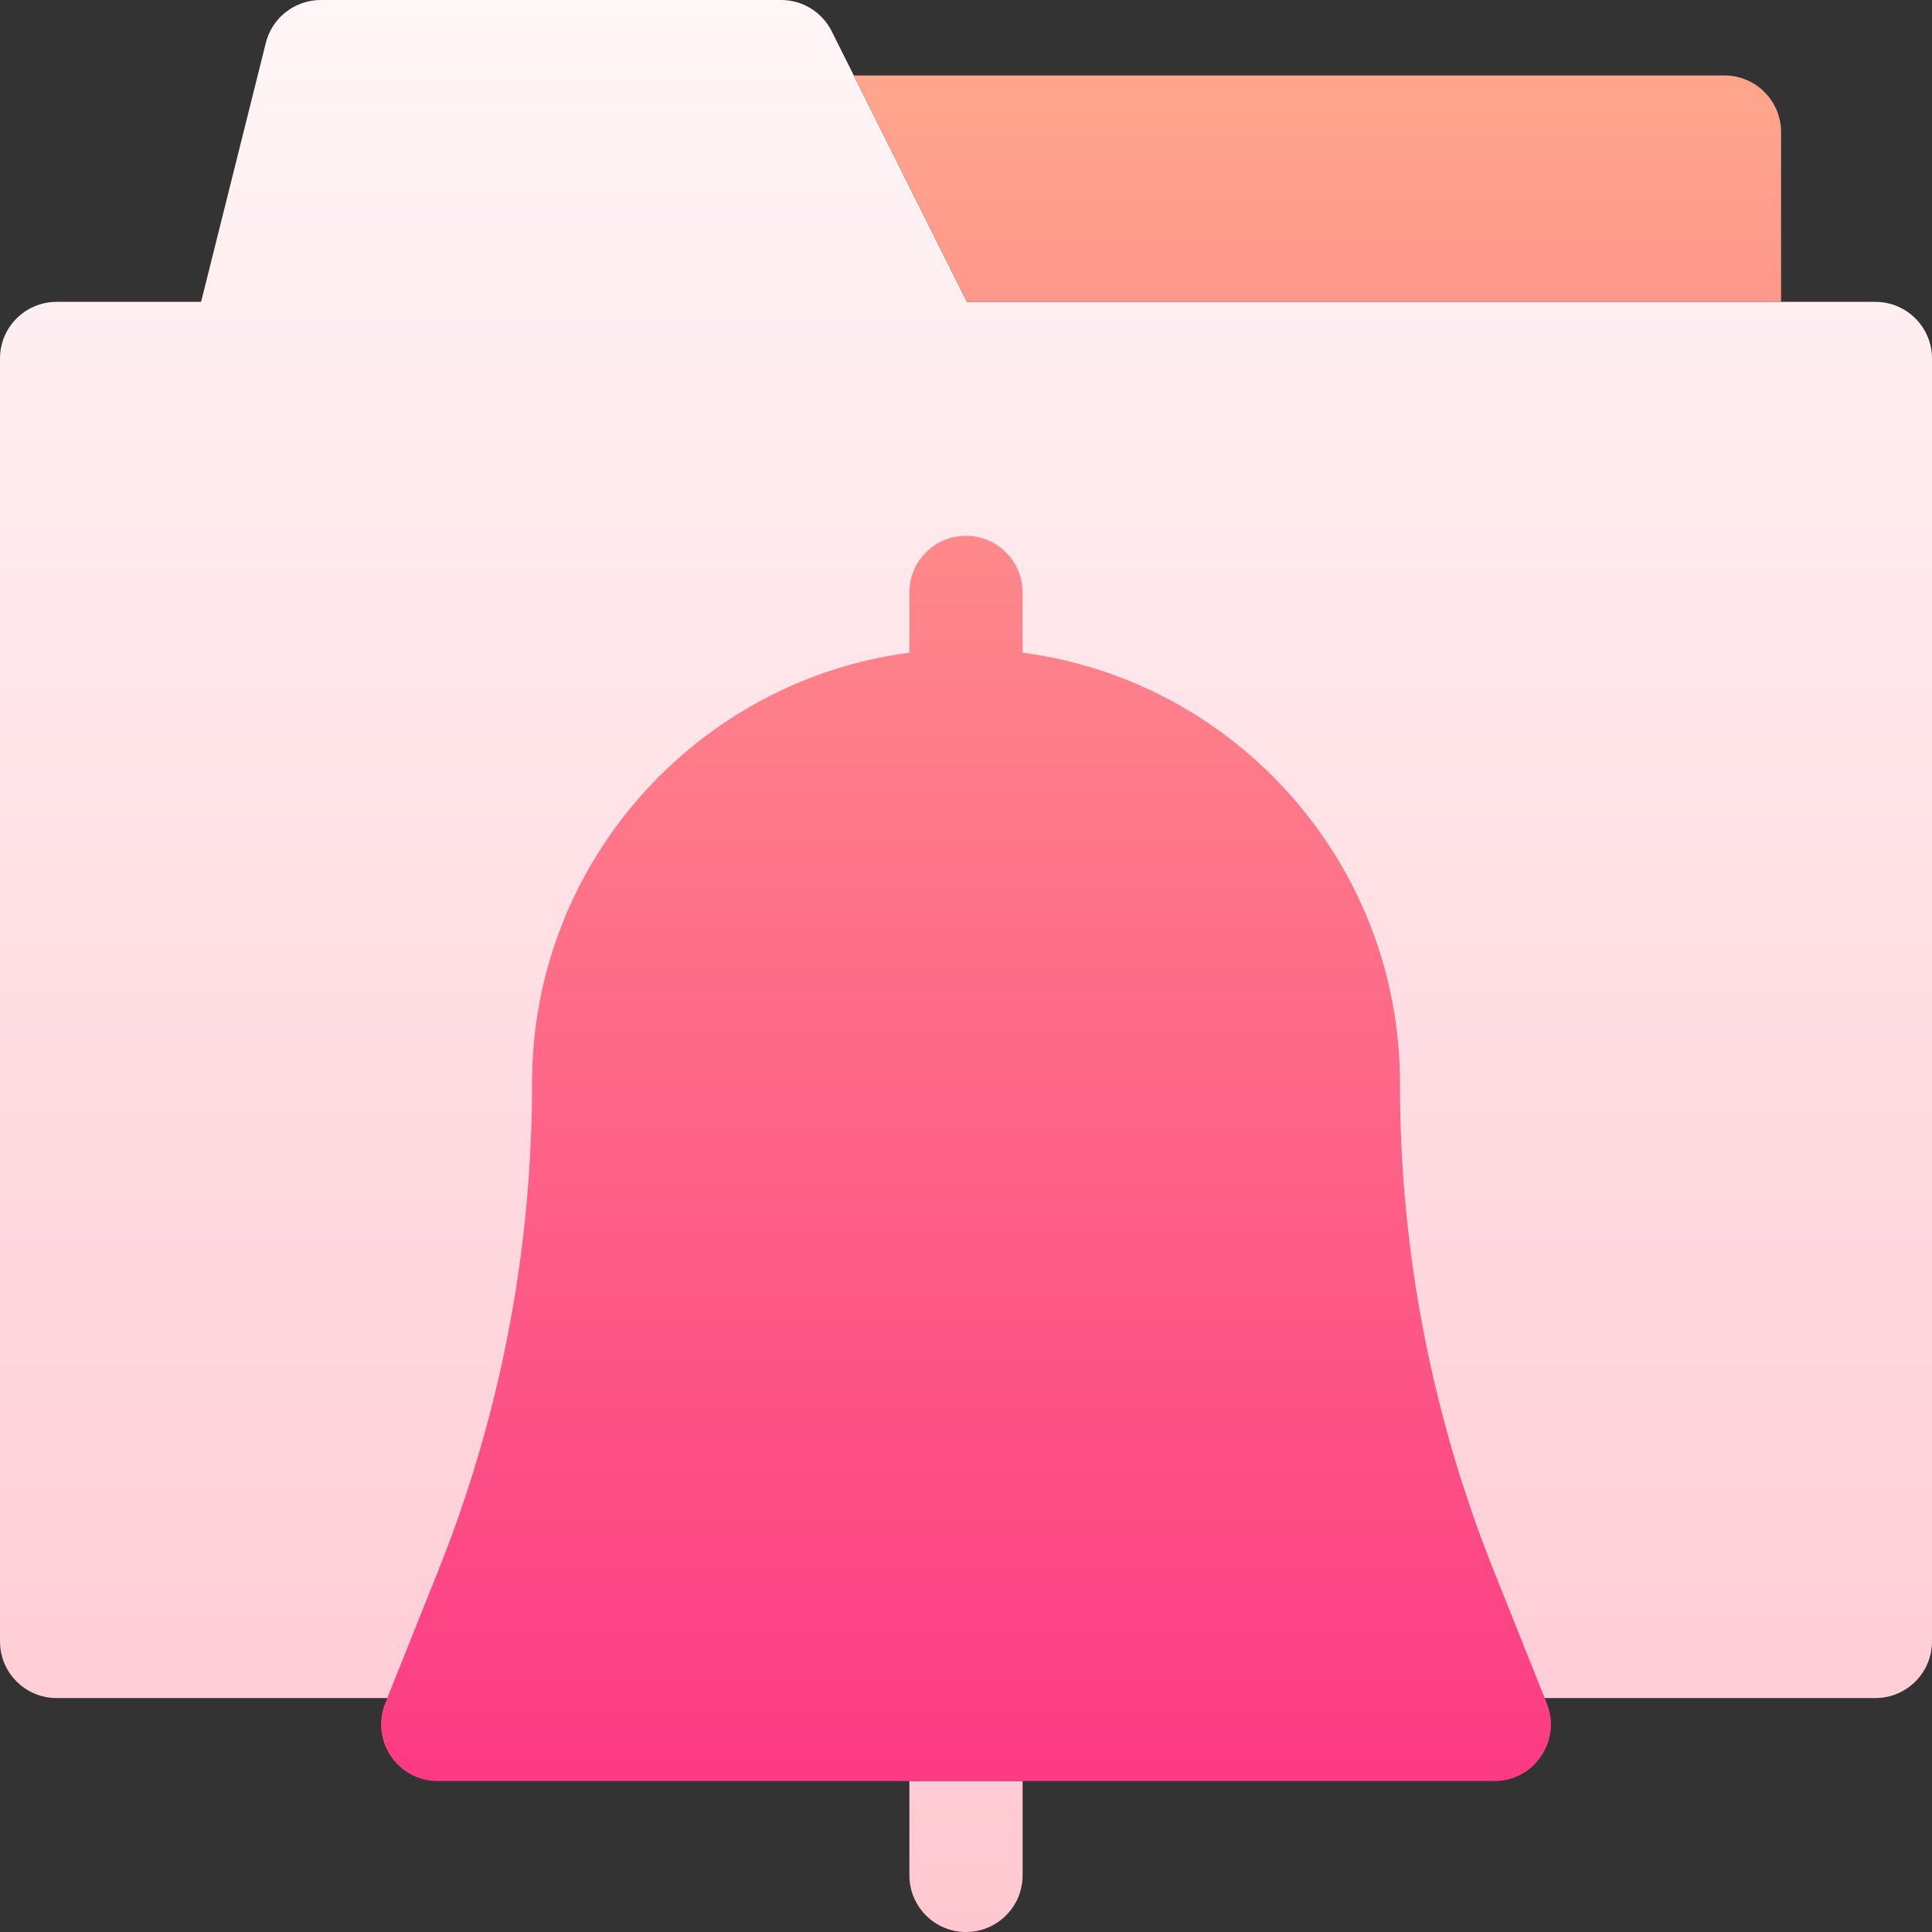 <svg id="Capa_1" enable-background="new 0 0 512 512" height="512" viewBox="0 0 512 512" width="512" xmlns="http://www.w3.org/2000/svg" xmlns:xlink="http://www.w3.org/1999/xlink"><rect x="0" y="0" width="512" height="512" fill="#333333" stroke="none"/><linearGradient id="SVGID_1_" gradientUnits="userSpaceOnUse" x1="256" x2="256" y1="512" y2="0"><stop offset="0" stop-color="#ffc8d1"/><stop offset="1" stop-color="#fff6f7"/></linearGradient><linearGradient id="SVGID_00000109024698769437267500000012637886785322150288_" gradientUnits="userSpaceOnUse" x1="286.493" x2="286.493" y1="472" y2="20"><stop offset="0" stop-color="#fd3a84"/><stop offset="1" stop-color="#ffa68d"/></linearGradient><g><path d="m241 472h30v25c0 8.284-6.716 15-15 15s-15-6.716-15-15zm256-392h-240.729l-35.854-71.708c-2.542-5.082-7.735-8.292-13.417-8.292h-122c-6.883 0-12.883 4.685-14.552 11.362l-17.159 68.638h-38.289c-8.284 0-15 6.716-15 15v340c0 8.284 6.716 15 15 15h482c8.284 0 15-6.716 15-15v-340c0-8.284-6.716-15-15-15z" fill="url(#SVGID_1_)"/><path d="m409.927 451.429c3.941 9.853-3.315 20.571-13.927 20.571h-280c-10.612 0-17.868-10.718-13.927-20.571l14.003-35.007c16.538-41.346 24.924-84.89 24.924-129.422 0-58.328 43.651-106.649 100-114.022v-15.978c0-8.284 6.716-15 15-15s15 6.716 15 15v15.978c56.349 7.373 100 55.694 100 114.022 0 44.532 8.386 88.076 24.924 129.422zm47.073-431.429h-230.729l30 60h215.729v-45c0-8.284-6.716-15-15-15z" fill="url(#SVGID_00000109024698769437267500000012637886785322150288_)"/></g></svg>